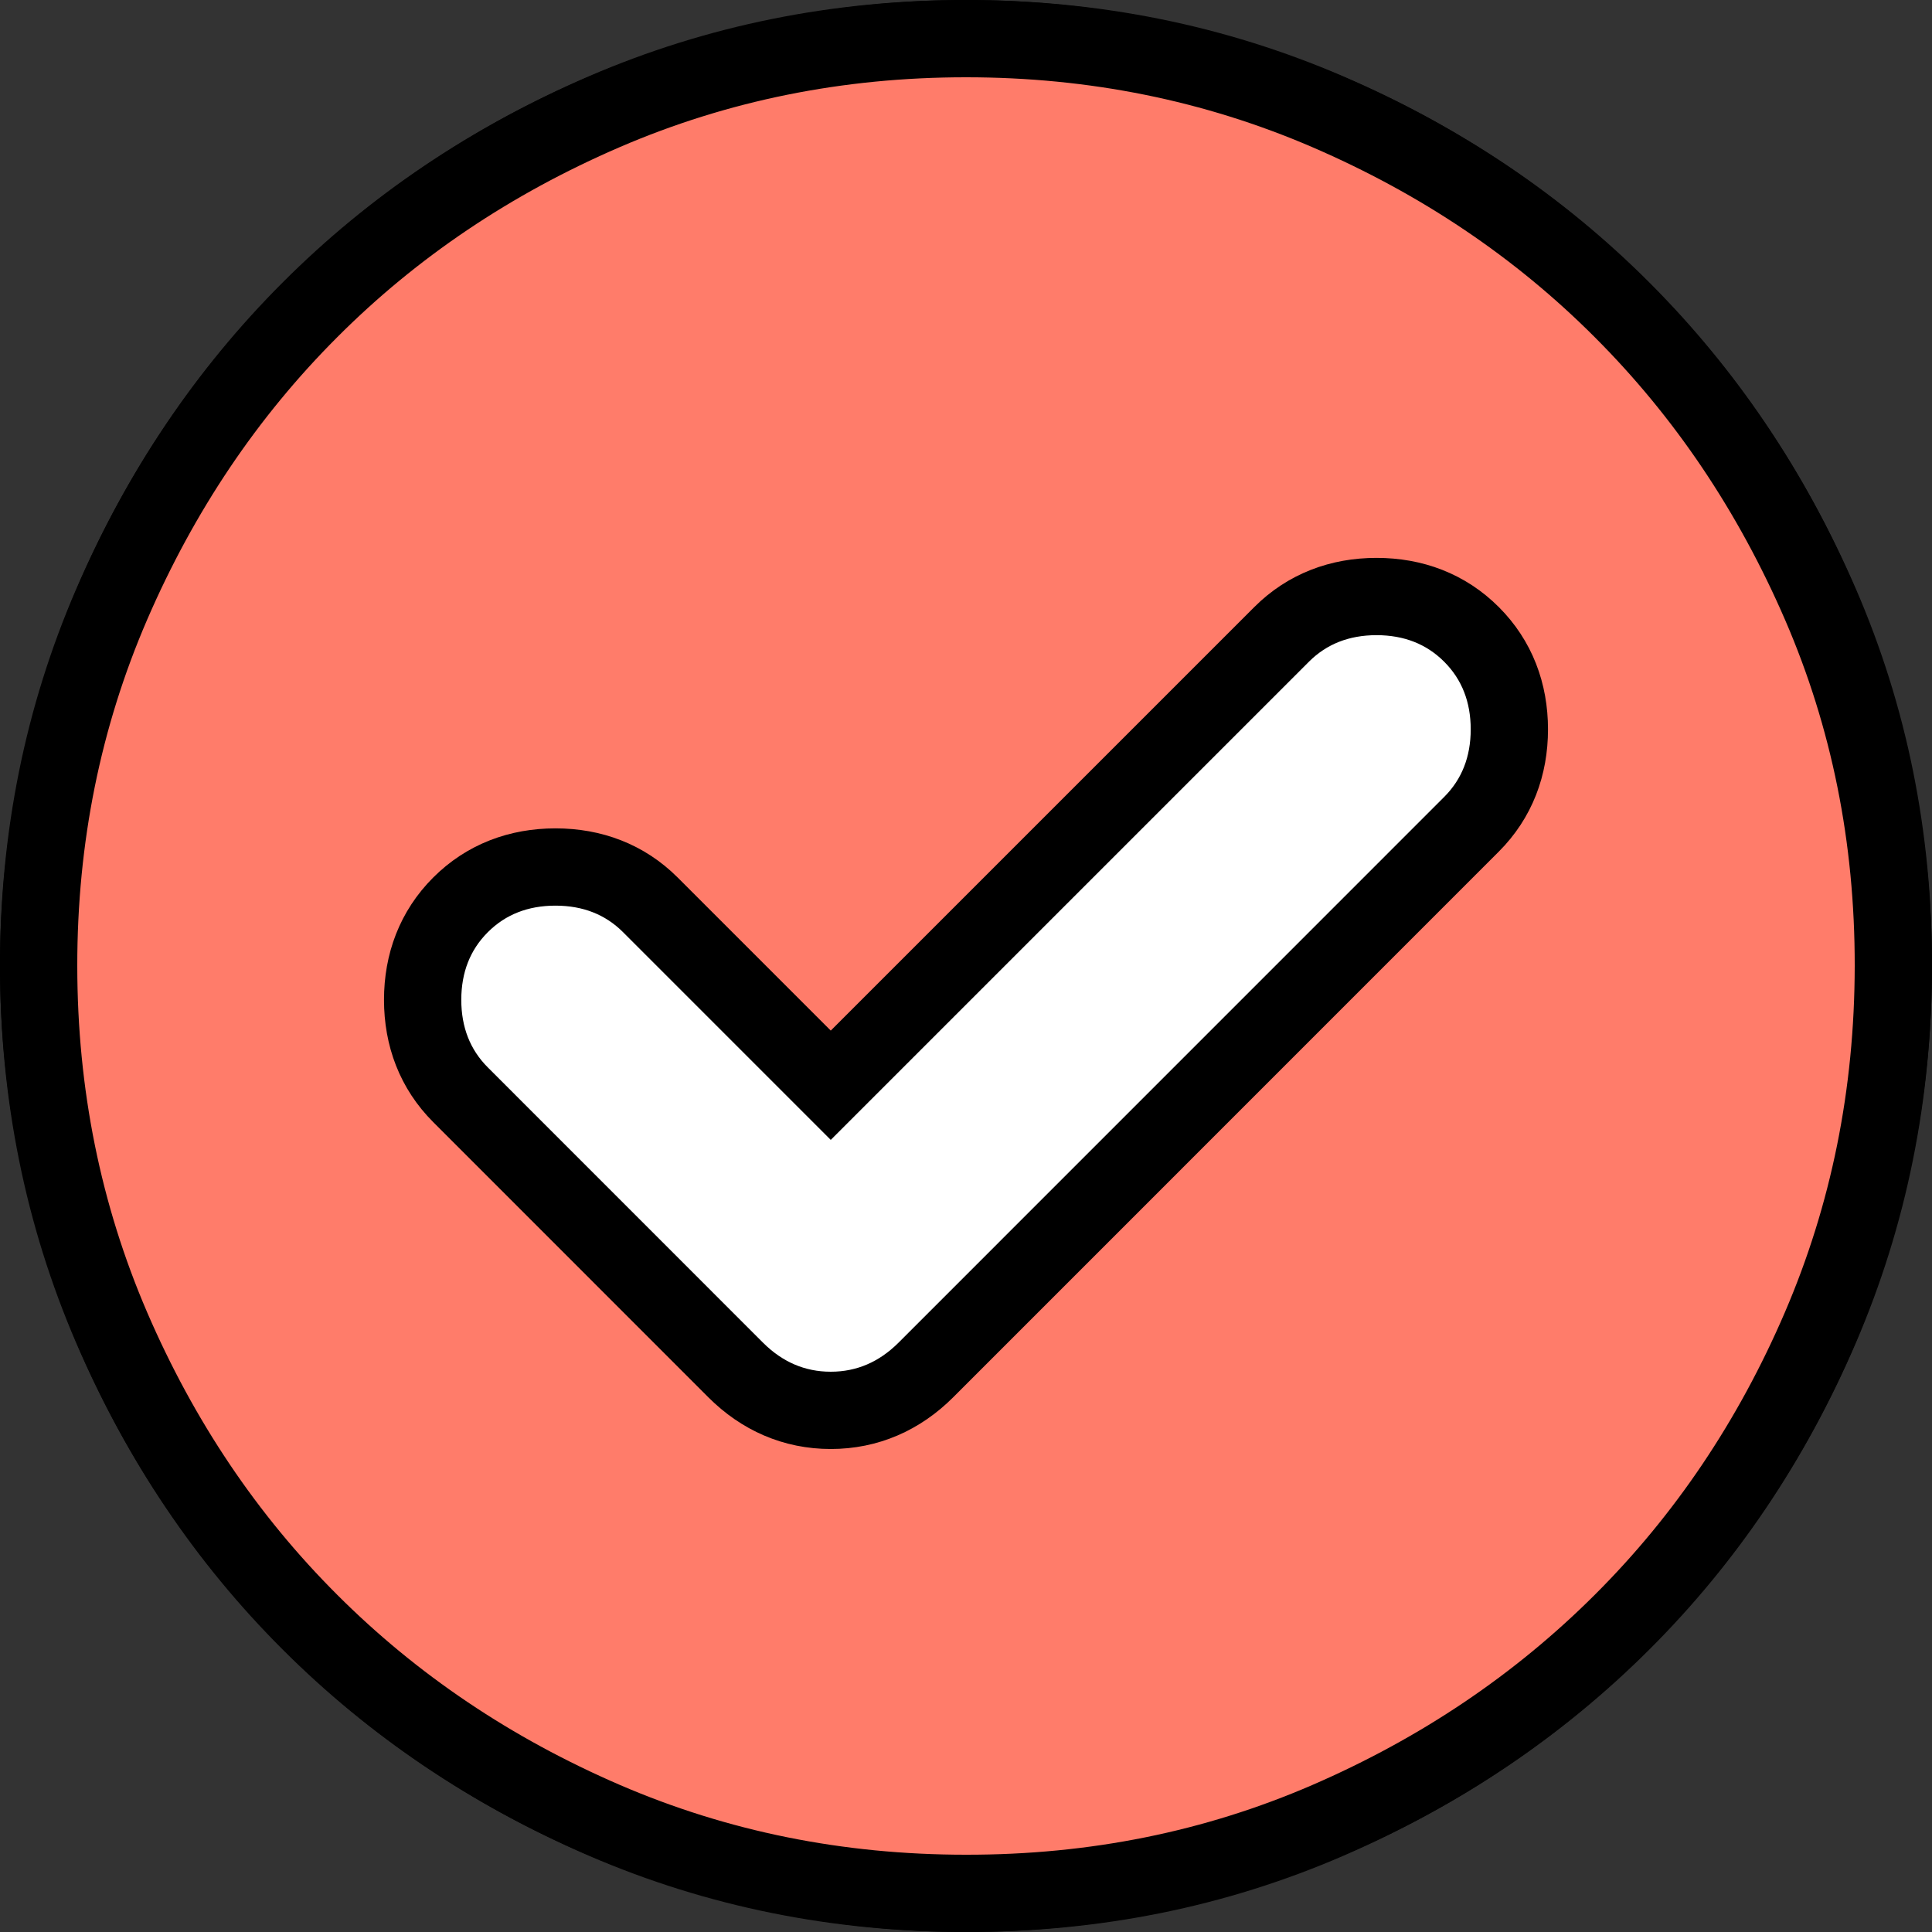 <svg width="25" height="25" viewBox="0 0 25 25" fill="none" xmlns="http://www.w3.org/2000/svg">
<rect x="0" y="0" width="25" height="25" fill="#333333" stroke="none"/>
<circle cx="12.5" cy="12.5" r="12" fill="white" stroke="black"/>
<path d="M12.5 0.5C14.162 0.5 15.719 0.816 17.177 1.444C18.644 2.077 19.914 2.932 20.99 4.01C22.067 5.087 22.923 6.357 23.558 7.823C24.188 9.279 24.502 10.836 24.5 12.499C24.498 14.163 24.182 15.721 23.556 17.178C22.926 18.643 22.07 19.913 20.99 20.99C19.91 22.068 18.64 22.924 17.177 23.558C15.723 24.187 14.165 24.502 12.5 24.5C10.836 24.5 9.279 24.184 7.823 23.556C6.358 22.923 5.088 22.068 4.01 20.99C2.931 19.913 2.076 18.643 1.444 17.177C0.817 15.72 0.501 14.163 0.5 12.5C0.499 10.837 0.815 9.28 1.444 7.823C2.078 6.357 2.933 5.087 4.01 4.01C5.086 2.932 6.356 2.077 7.823 1.444C9.281 0.816 10.838 0.5 12.5 0.5ZM17.812 7.719C17.339 7.719 16.916 7.877 16.584 8.209L10.75 14.043L8.416 11.709C8.084 11.377 7.661 11.219 7.188 11.219C6.714 11.219 6.291 11.377 5.959 11.709C5.627 12.041 5.469 12.464 5.469 12.938C5.469 13.411 5.627 13.834 5.959 14.166L9.521 17.729C9.859 18.066 10.275 18.25 10.75 18.25C11.225 18.25 11.641 18.066 11.979 17.729L19.041 10.666C19.373 10.334 19.531 9.911 19.531 9.438C19.531 8.964 19.373 8.541 19.041 8.209C18.709 7.877 18.286 7.719 17.812 7.719Z" fill="#FF7C6A" stroke="black"/>
</svg>
